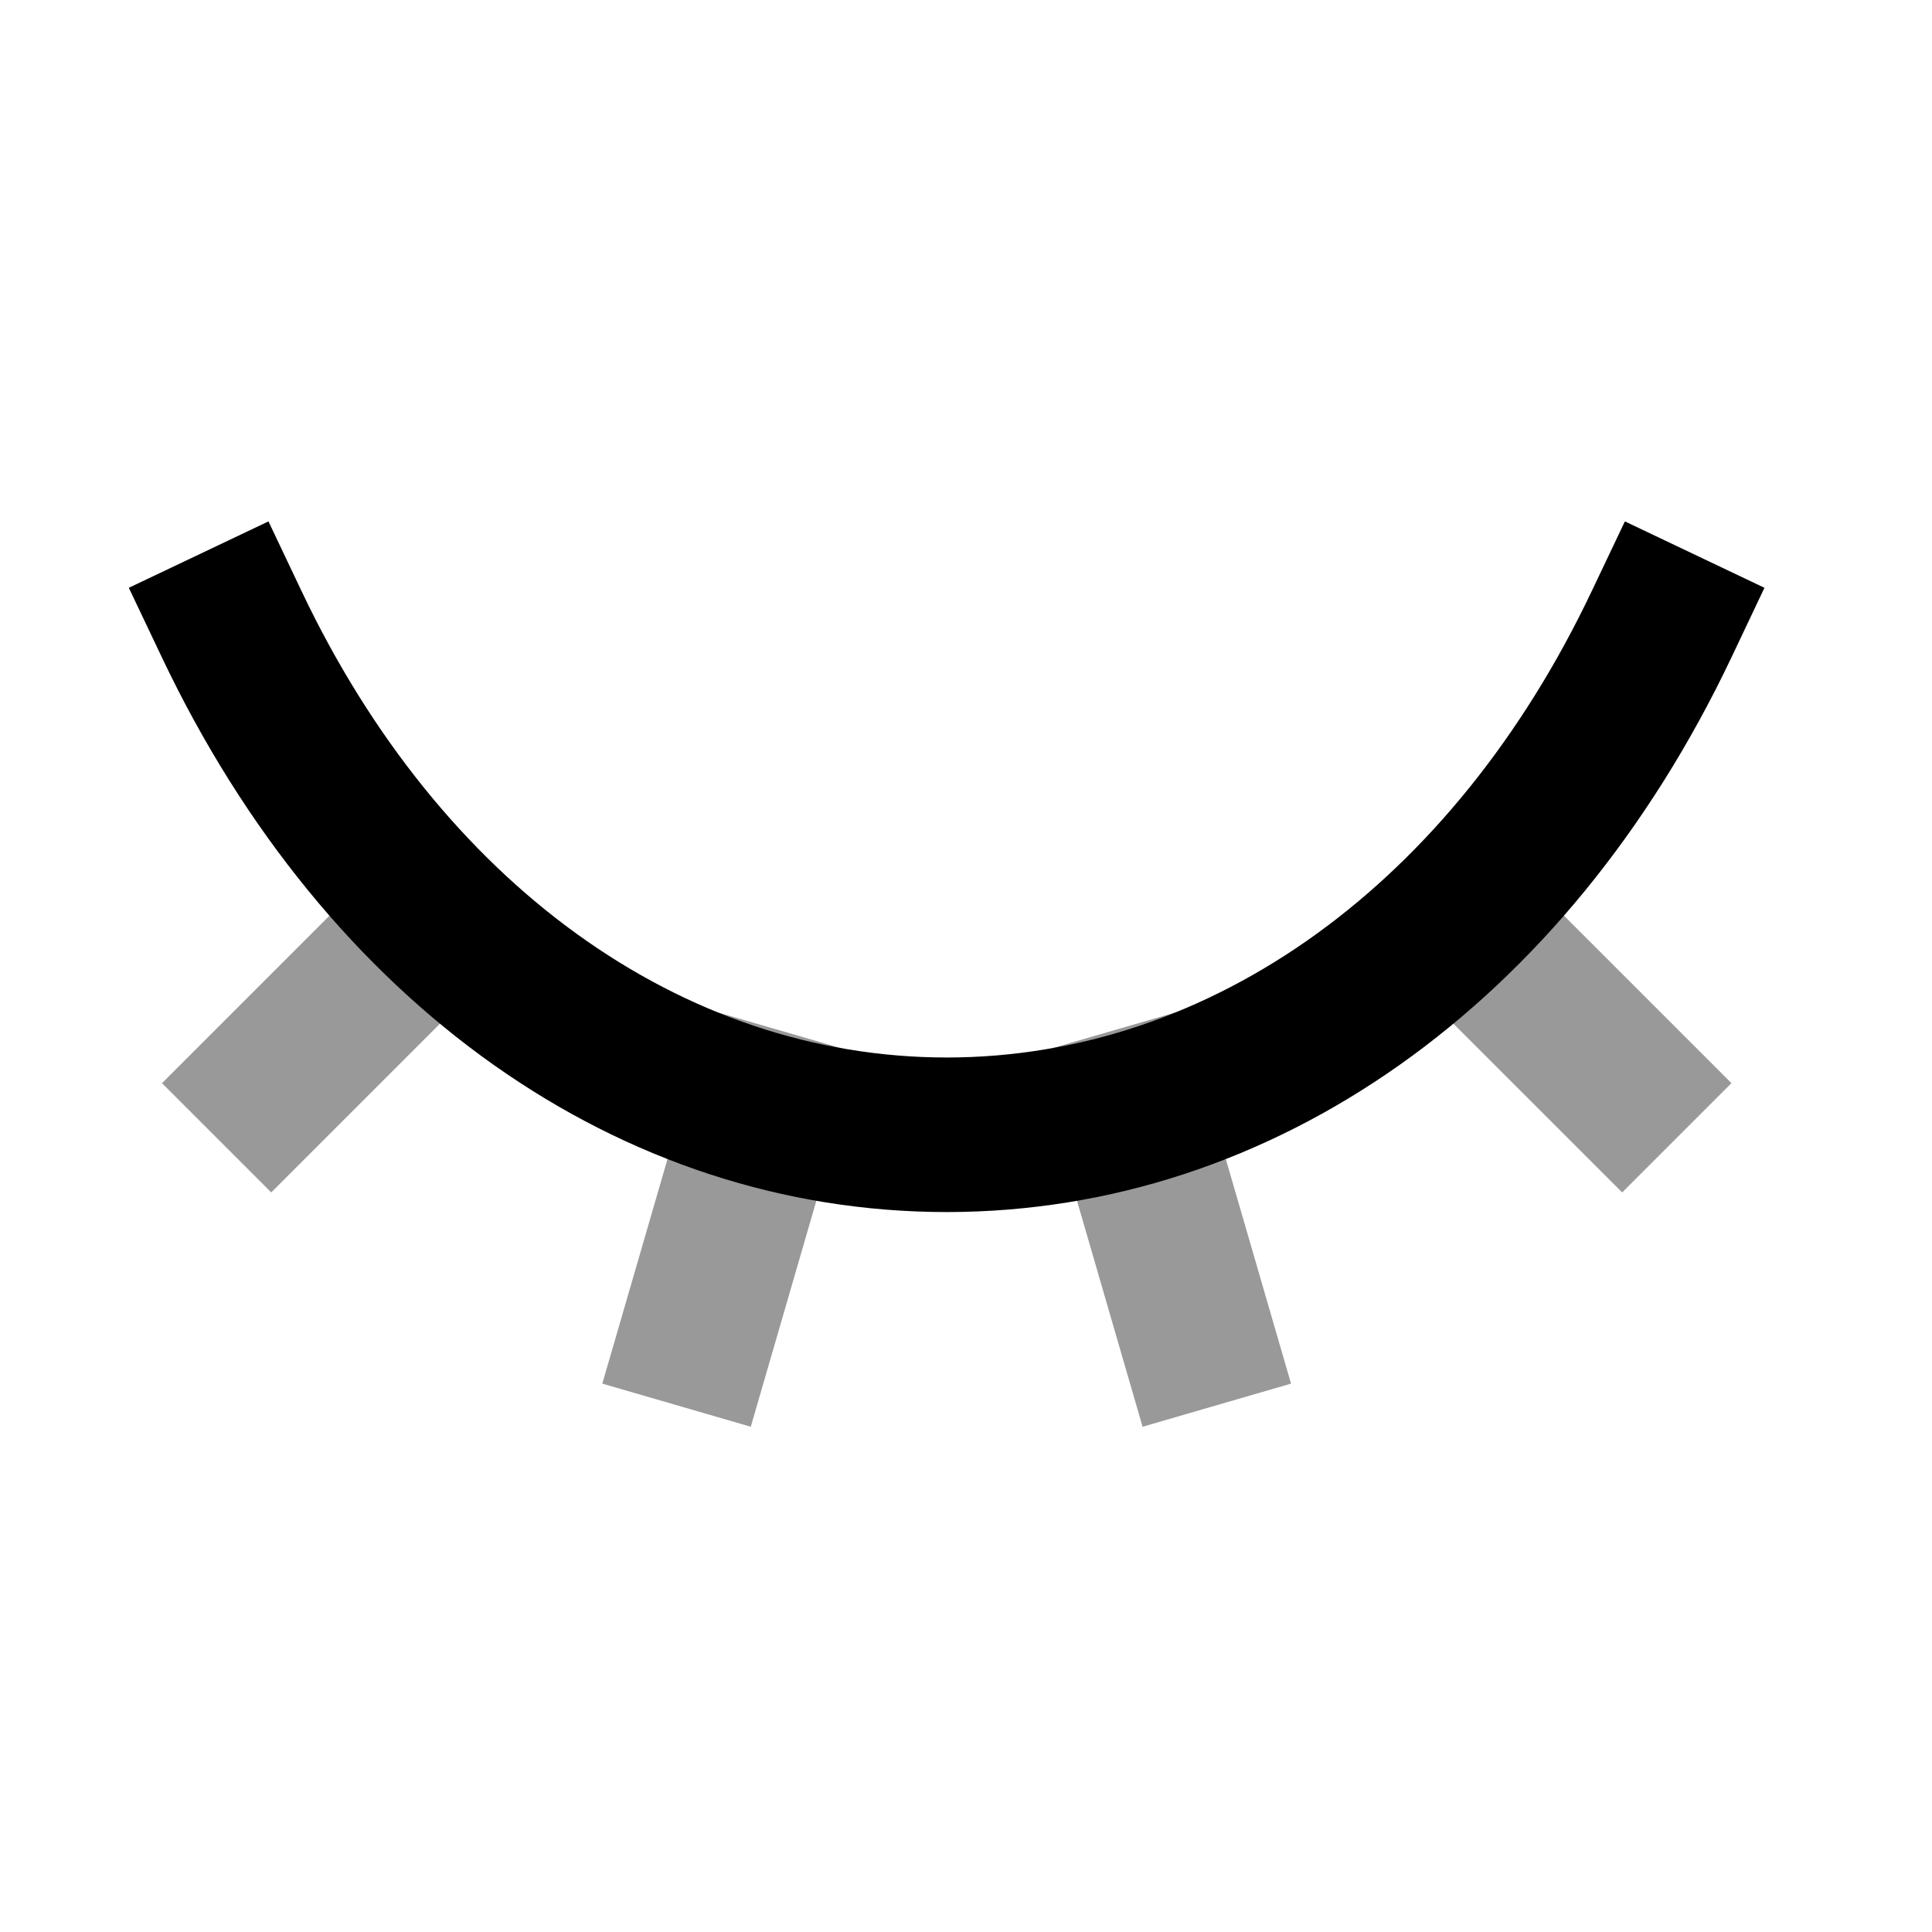 <svg width="25" height="25" viewBox="0 0 25 25" fill="none" xmlns="http://www.w3.org/2000/svg">
<path opacity="0.4" fill-rule="evenodd" clip-rule="evenodd" d="M18.88 10.491L22.405 14.016L20.991 15.43L17.465 11.905L18.88 10.491Z" fill="black"/>
<path opacity="0.4" fill-rule="evenodd" clip-rule="evenodd" d="M5.621 10.491L2.096 14.016L3.51 15.43L7.035 11.905L5.621 10.491Z" fill="black"/>
<path opacity="0.4" fill-rule="evenodd" clip-rule="evenodd" d="M15.303 13.074L16.706 17.904L14.785 18.462L13.383 13.631L15.303 13.074Z" fill="black"/>
<path opacity="0.4" fill-rule="evenodd" clip-rule="evenodd" d="M9.196 13.074L7.794 17.904L9.715 18.462L11.117 13.631L9.196 13.074Z" fill="black"/>
<path fill-rule="evenodd" clip-rule="evenodd" d="M22.404 8.509C20.27 13 16.474 15.682 12.252 15.684H12.248C8.025 15.682 4.23 13 2.096 8.509L1.667 7.606L3.474 6.747L3.903 7.651C5.697 11.428 8.817 13.683 12.251 13.684C15.682 13.683 18.802 11.428 20.596 7.651L21.026 6.747L22.832 7.606L22.404 8.509Z" fill="black"/>
</svg>